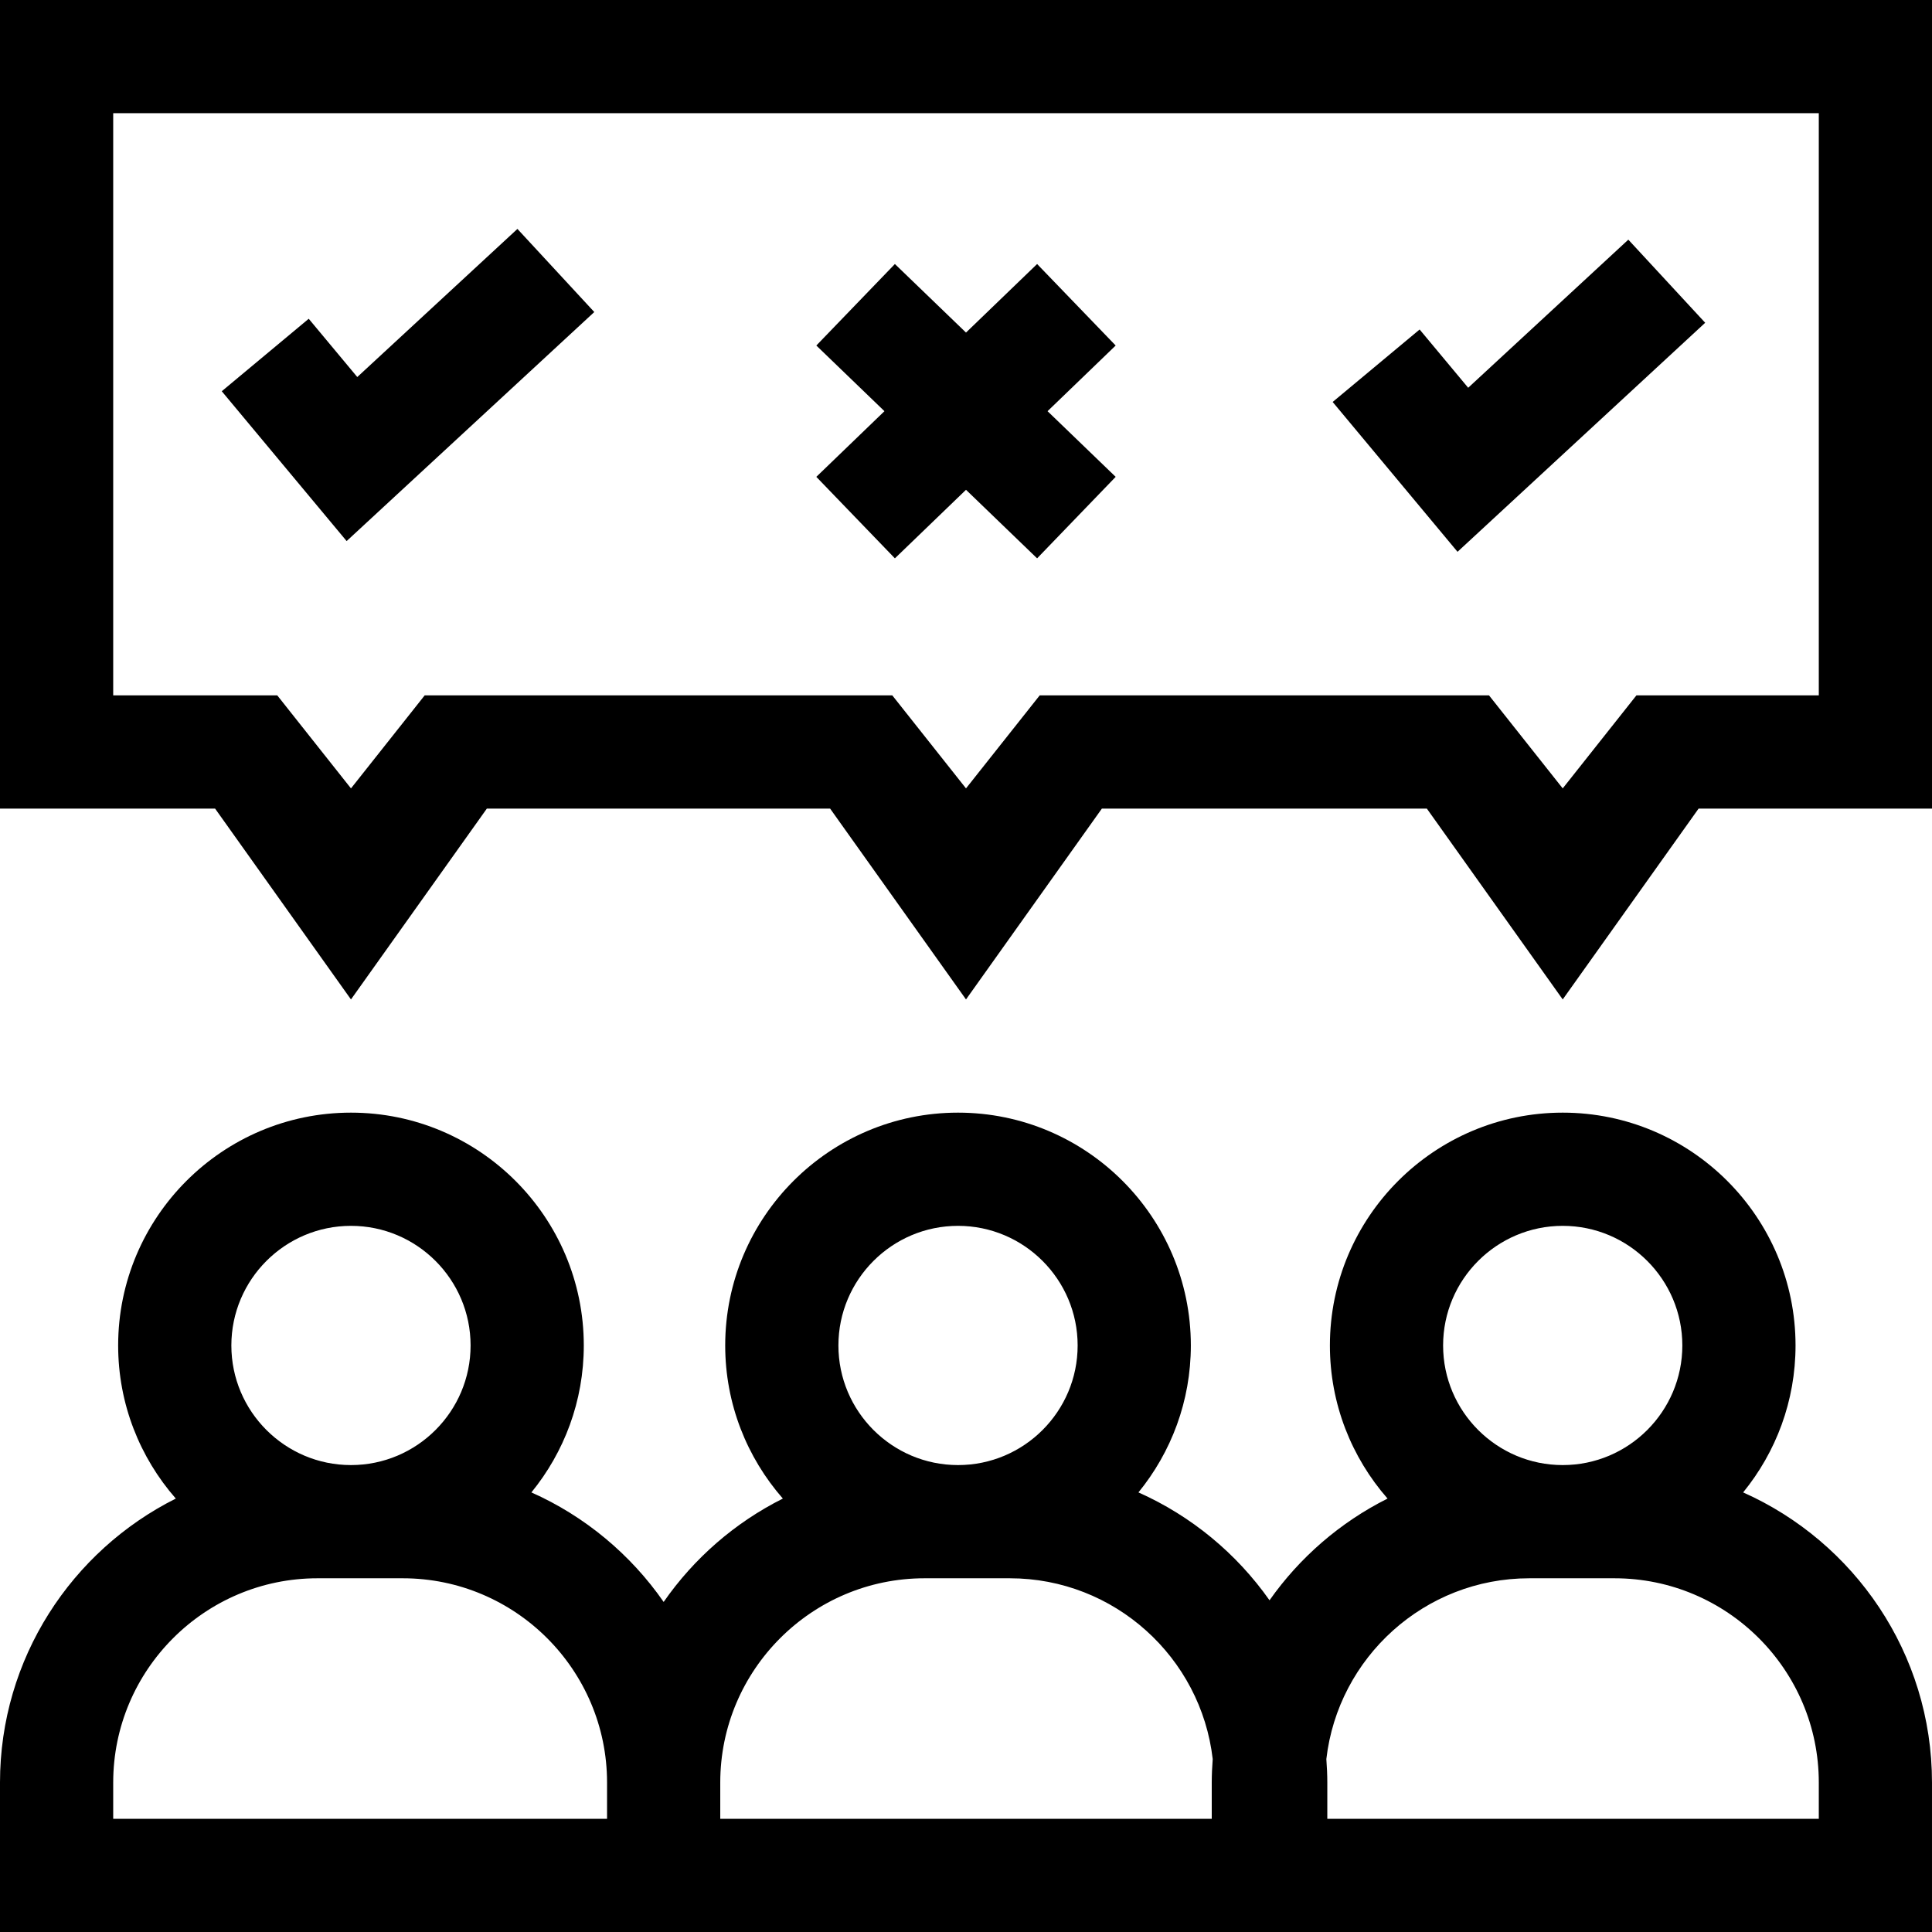 <svg id="Capa_1" enable-background="new 0 0 512 512" height="512" viewBox="0 0 512 512" width="512" xmlns="http://www.w3.org/2000/svg"><g><path d="m461.951 395.503c8.673-10.629 13.885-24.187 13.885-38.942 0-34.021-27.678-61.699-61.699-61.699s-61.699 27.678-61.699 61.699c0 15.526 5.777 29.719 15.278 40.575-12.526 6.275-23.27 15.581-31.278 26.956-8.736-12.409-20.73-22.354-34.737-28.589 8.673-10.629 13.885-24.187 13.885-38.942 0-34.021-27.678-61.699-61.699-61.699s-61.699 27.678-61.699 61.699c0 15.526 5.777 29.719 15.278 40.575-12.687 6.356-23.551 15.819-31.59 27.395-8.761-12.615-20.877-22.72-35.05-29.028 8.673-10.629 13.885-24.186 13.885-38.942 0-34.021-27.678-61.699-61.699-61.699s-61.699 27.678-61.699 61.699c0 15.526 5.777 29.719 15.278 40.575-27.594 13.823-46.591 42.359-46.591 75.264v39.6h160.875 30 130.25 30.625 160.25v-39.6c0-34.263-20.597-63.787-50.049-76.897zm-47.814-70.641c17.479 0 31.699 14.22 31.699 31.699s-14.221 31.699-31.699 31.699-31.699-14.22-31.699-31.699 14.22-31.699 31.699-31.699zm-160.25 0c17.479 0 31.699 14.22 31.699 31.699s-14.221 31.699-31.699 31.699c-17.479 0-31.699-14.22-31.699-31.699s14.22-31.699 31.699-31.699zm-160.876 0c17.479 0 31.699 14.22 31.699 31.699s-14.22 31.699-31.699 31.699-31.699-14.22-31.699-31.699 14.22-31.699 31.699-31.699zm67.864 157.138h-130.875v-9.6c0-29.853 24.287-54.14 54.14-54.14h22.596c29.853 0 54.14 24.287 54.14 54.14v9.6zm30 0v-9.6c0-29.853 24.287-54.14 54.14-54.14h22.596c27.744 0 50.668 20.982 53.77 47.908-.152 2.06-.255 4.133-.255 6.231v9.6h-130.251zm291.125 0h-130.25v-9.6c0-2.098-.104-4.171-.255-6.231 3.102-26.927 26.026-47.908 53.77-47.908h22.596c29.853 0 54.14 24.287 54.14 54.14v9.599z"/><path d="m157.493 82.691-20.369-22.025-42.441 39.25-12.868-15.441-23.046 19.206 33.09 39.708z"/><path d="m451.893 85.536-20.37-22.025-42.44 39.25-12.867-15.44-23.047 19.205 33.09 39.709z"/><path d="m237.155 147.968 18.845-18.166 18.845 18.166 20.82-21.598-18.052-17.402 18.052-17.401-20.82-21.599-18.845 18.166-18.845-18.166-20.821 21.599 18.052 17.401-18.052 17.402z"/><path d="m0 0v214.283h57l36.011 50.579 36.011-50.579h90.966l36.012 50.579 36.011-50.579h86.115l36.011 50.579 36.011-50.579h61.852v-214.283zm482 184.283h-48.331l-19.532 24.65-19.532-24.65h-119.073l-19.532 24.65-19.532-24.65h-123.925l-19.531 24.65-19.532-24.65h-43.48v-154.283h452z"/></g></svg>
